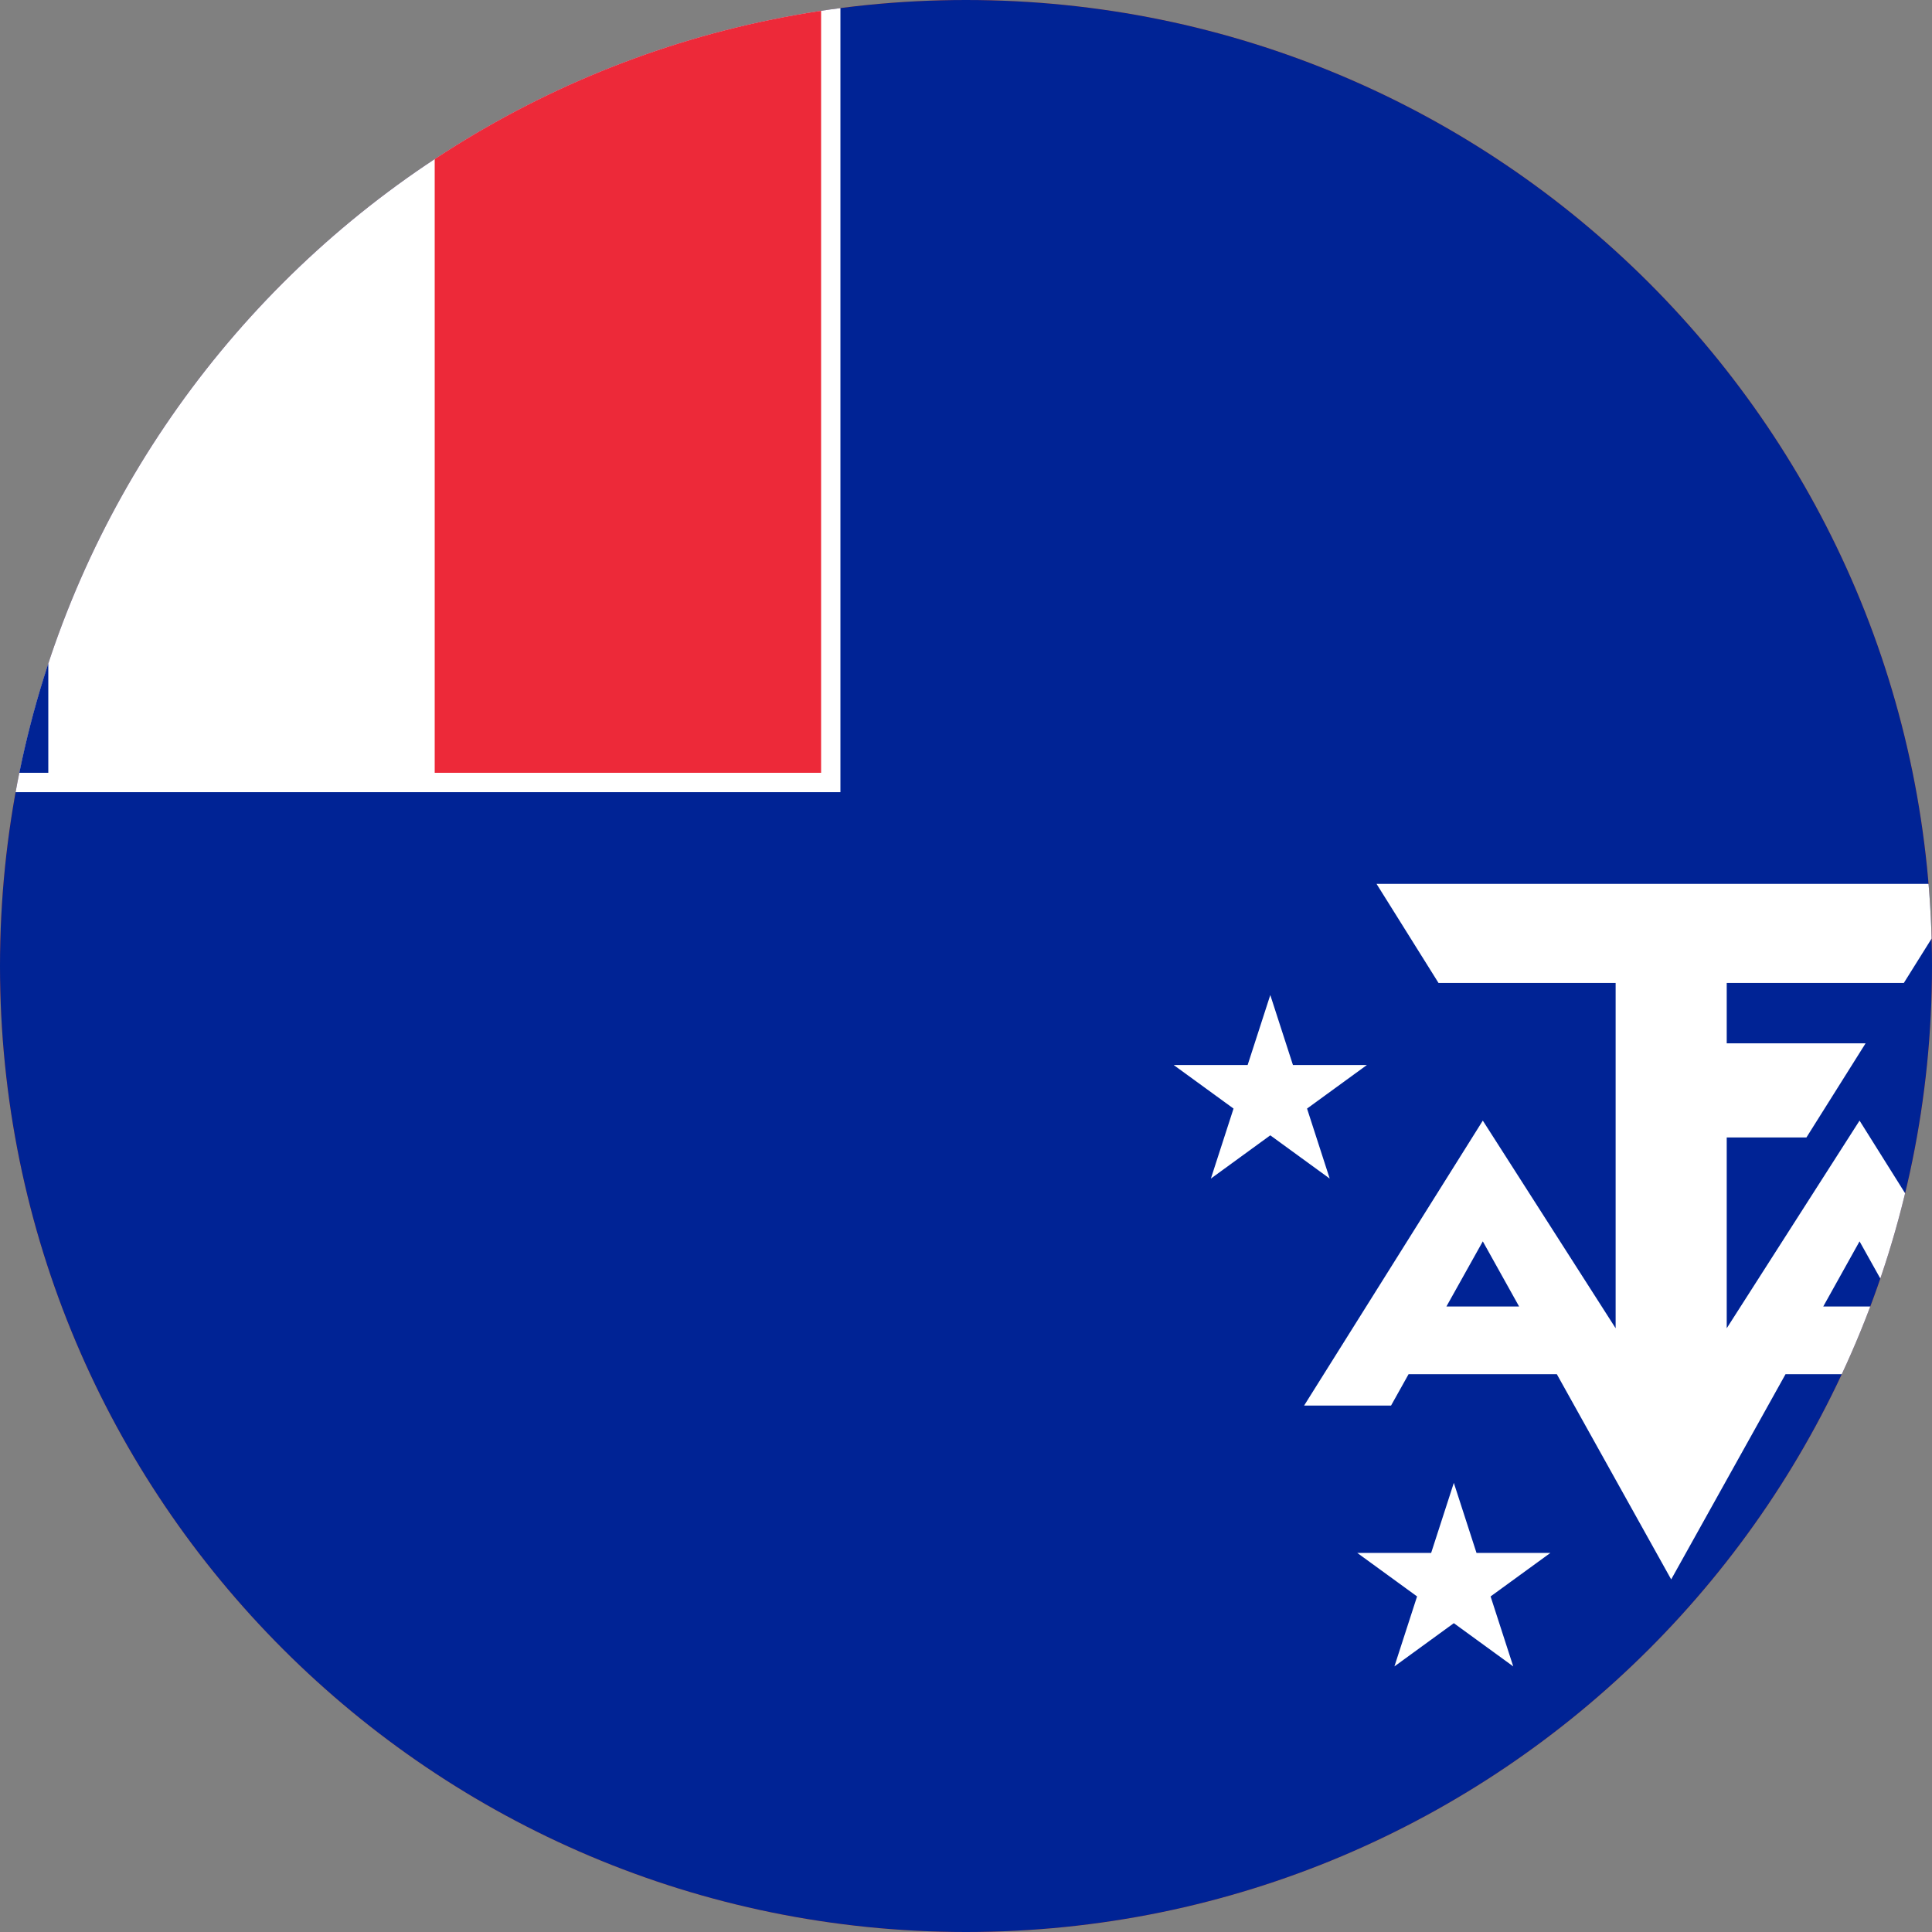 <svg width="40" height="40" viewBox="0 0 40 40" fill="none" xmlns="http://www.w3.org/2000/svg">
<rect x="0" y="0" width="40" height="40" fill="#808080" stroke="none"/>
<g clip-path="url(#clip0_769_23694)">
<path d="M0 20C0 8.954 8.954 0 20 0C31.046 0 40 8.954 40 20C40 31.046 31.046 40 20 40C8.954 40 0 31.046 0 20Z" fill="#E94E0F"/>
<g clip-path="url(#clip1_769_23694)">
<path d="M-7 0H46.333V40.001H-7V0Z" fill="#002395"/>
<path d="M-7 0H17.4V16.401H-7V0Z" fill="white"/>
<path d="M-7 0H1V16H-7V0Z" fill="#002395"/>
<path d="M9 0H17V16H9V0Z" fill="#ED2939"/>
<path d="M28.5 18.3L29.783 20.351H33.45V27.5L30.7 23.201L27 29.101H28.8L30.7 25.701L34.6 32.7L38.5 25.701L40.4 29.101H42.2L38.5 23.201L35.75 27.5V23.55H37.4L38.625 21.601H35.75V20.351H39.417L40.7 18.3H28.5ZM32.8 27.05H28.8V28.451H32.8V27.05ZM40.4 27.05H36.4V28.451H40.4V27.05Z" fill="white"/>
<path d="M34.6 34.1L35.83 37.901L32.6 35.55H36.6L33.37 37.901L34.6 34.1Z" fill="white"/>
<path d="M30.1 30.701L31.33 34.501L28.1 32.151H32.1L28.87 34.501L30.1 30.701Z" fill="white"/>
<path d="M39.1 30.701L40.33 34.501L37.1 32.151H41.1L37.87 34.501L39.1 30.701Z" fill="white"/>
<path d="M26.3 20.601L27.53 24.401L24.3 22.05H28.3L25.07 24.401L26.3 20.601Z" fill="white"/>
</g>
</g>
<defs>
<clipPath id="clip0_769_23694">
<path d="M0 20C0 8.954 8.954 0 20 0C31.046 0 40 8.954 40 20C40 31.046 31.046 40 20 40C8.954 40 0 31.046 0 20Z" fill="white"/>
</clipPath>
<clipPath id="clip1_769_23694">
<rect width="53.333" height="40" fill="white" transform="translate(-7 0)"/>
</clipPath>
</defs>
</svg>
